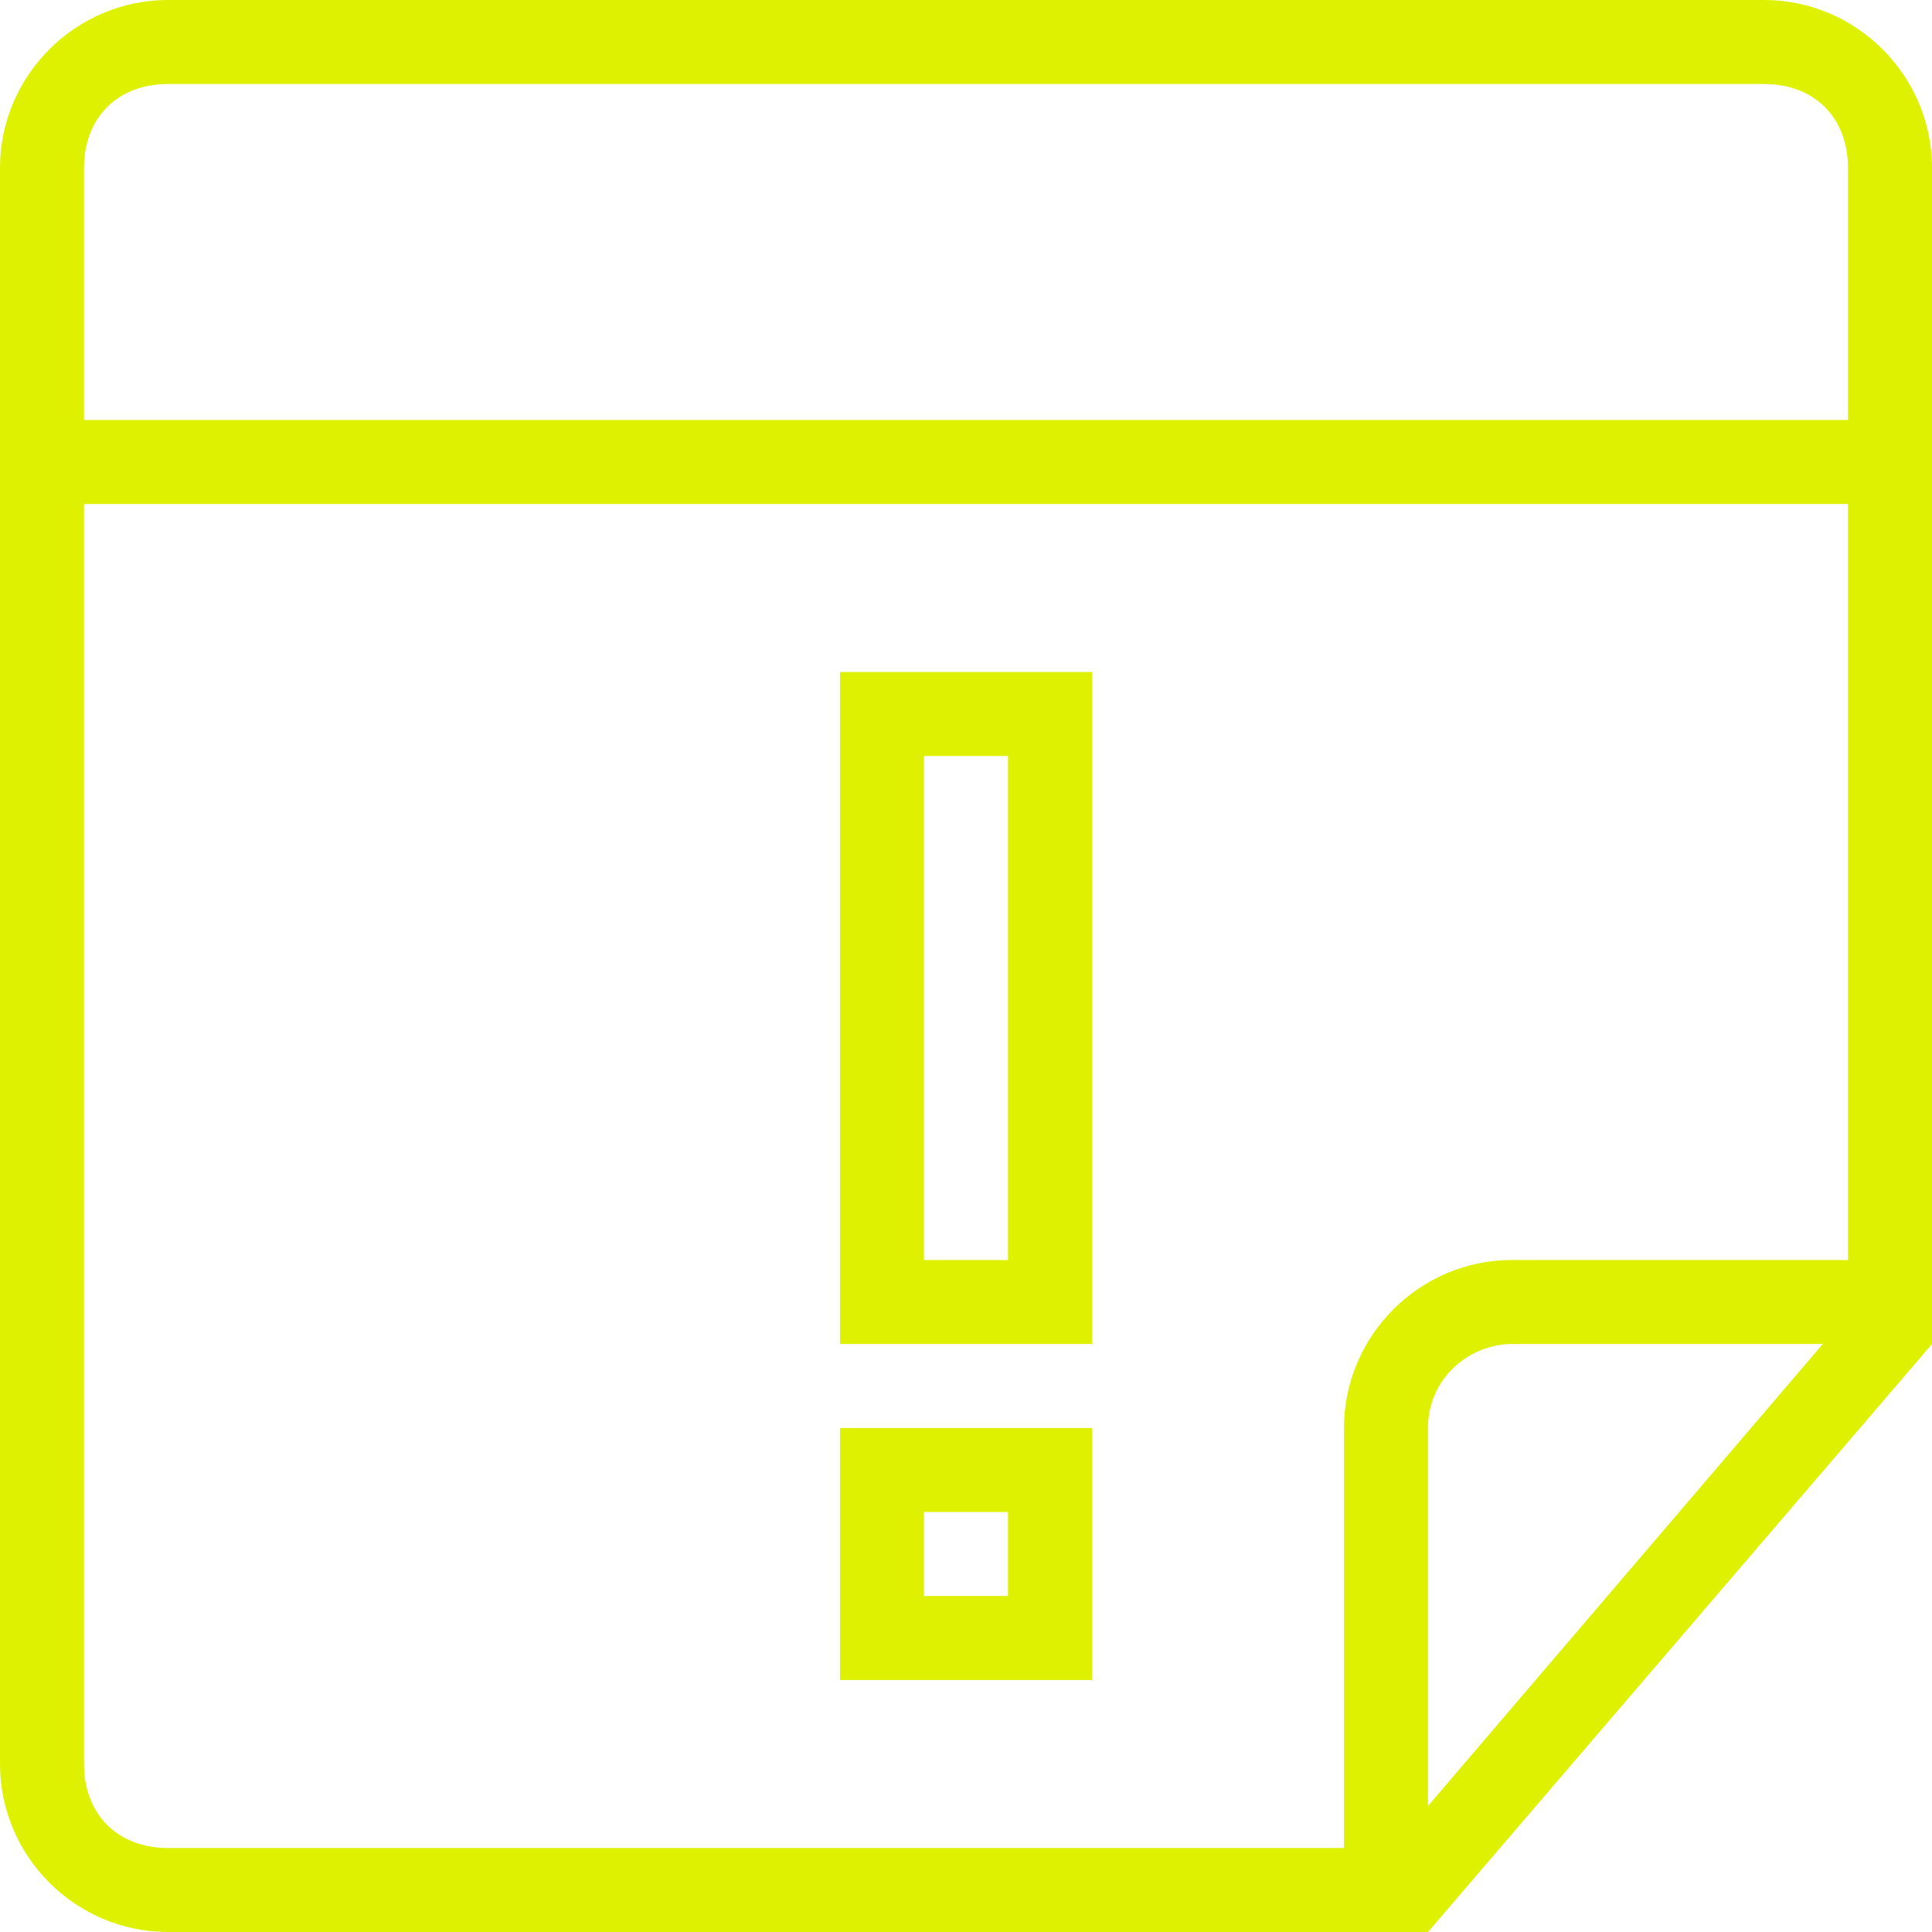 <?xml version="1.0" encoding="iso-8859-1"?>
<!-- Generator: Adobe Illustrator 16.0.0, SVG Export Plug-In . SVG Version: 6.00 Build 0)  -->
<!DOCTYPE svg PUBLIC "-//W3C//DTD SVG 1.1//EN" "http://www.w3.org/Graphics/SVG/1.1/DTD/svg11.dtd">
<svg version="1.1" id="Capa_1" xmlns="http://www.w3.org/2000/svg" xmlns:xlink="http://www.w3.org/1999/xlink" x="0px" y="0px"
	 width="439.875px" height="439.875px" viewBox="0 0 439.875 439.875" style="fill:#ddf100; enable-background:new 0 0 439.875 439.875;"
	 xml:space="preserve">
<g>
	<g>
		<path d="M248.625,153H191.25v153h57.375V153z M229.5,286.875h-19.125v-114.75H229.5V286.875z"/>
		<path d="M401.625,0H38.25C17.212,0,0,17.212,0,38.25v363.375c0,21.037,17.212,38.25,38.25,38.25h277.312h9.562L439.875,306v-9.562
			V38.25C439.875,17.212,422.662,0,401.625,0z M325.125,411.188v-86.062c0-11.475,9.562-19.125,19.125-19.125h70.763
			L325.125,411.188z M420.75,286.875h-76.5c-21.037,0-38.25,17.213-38.25,38.25v95.625H38.25c-11.475,0-19.125-7.65-19.125-19.125
			V114.75H420.75V286.875z M420.75,95.625H19.125V38.25c0-11.475,7.65-19.125,19.125-19.125h363.375
			c11.475,0,19.125,7.65,19.125,19.125V95.625z"/>
		<path d="M248.625,325.125H191.25V382.5h57.375V325.125z M229.5,363.375h-19.125V344.25H229.5V363.375z"/>
	</g>
</g>
<g>
</g>
<g>
</g>
<g>
</g>
<g>
</g>
<g>
</g>
<g>
</g>
<g>
</g>
<g>
</g>
<g>
</g>
<g>
</g>
<g>
</g>
<g>
</g>
<g>
</g>
<g>
</g>
<g>
</g>
</svg>
